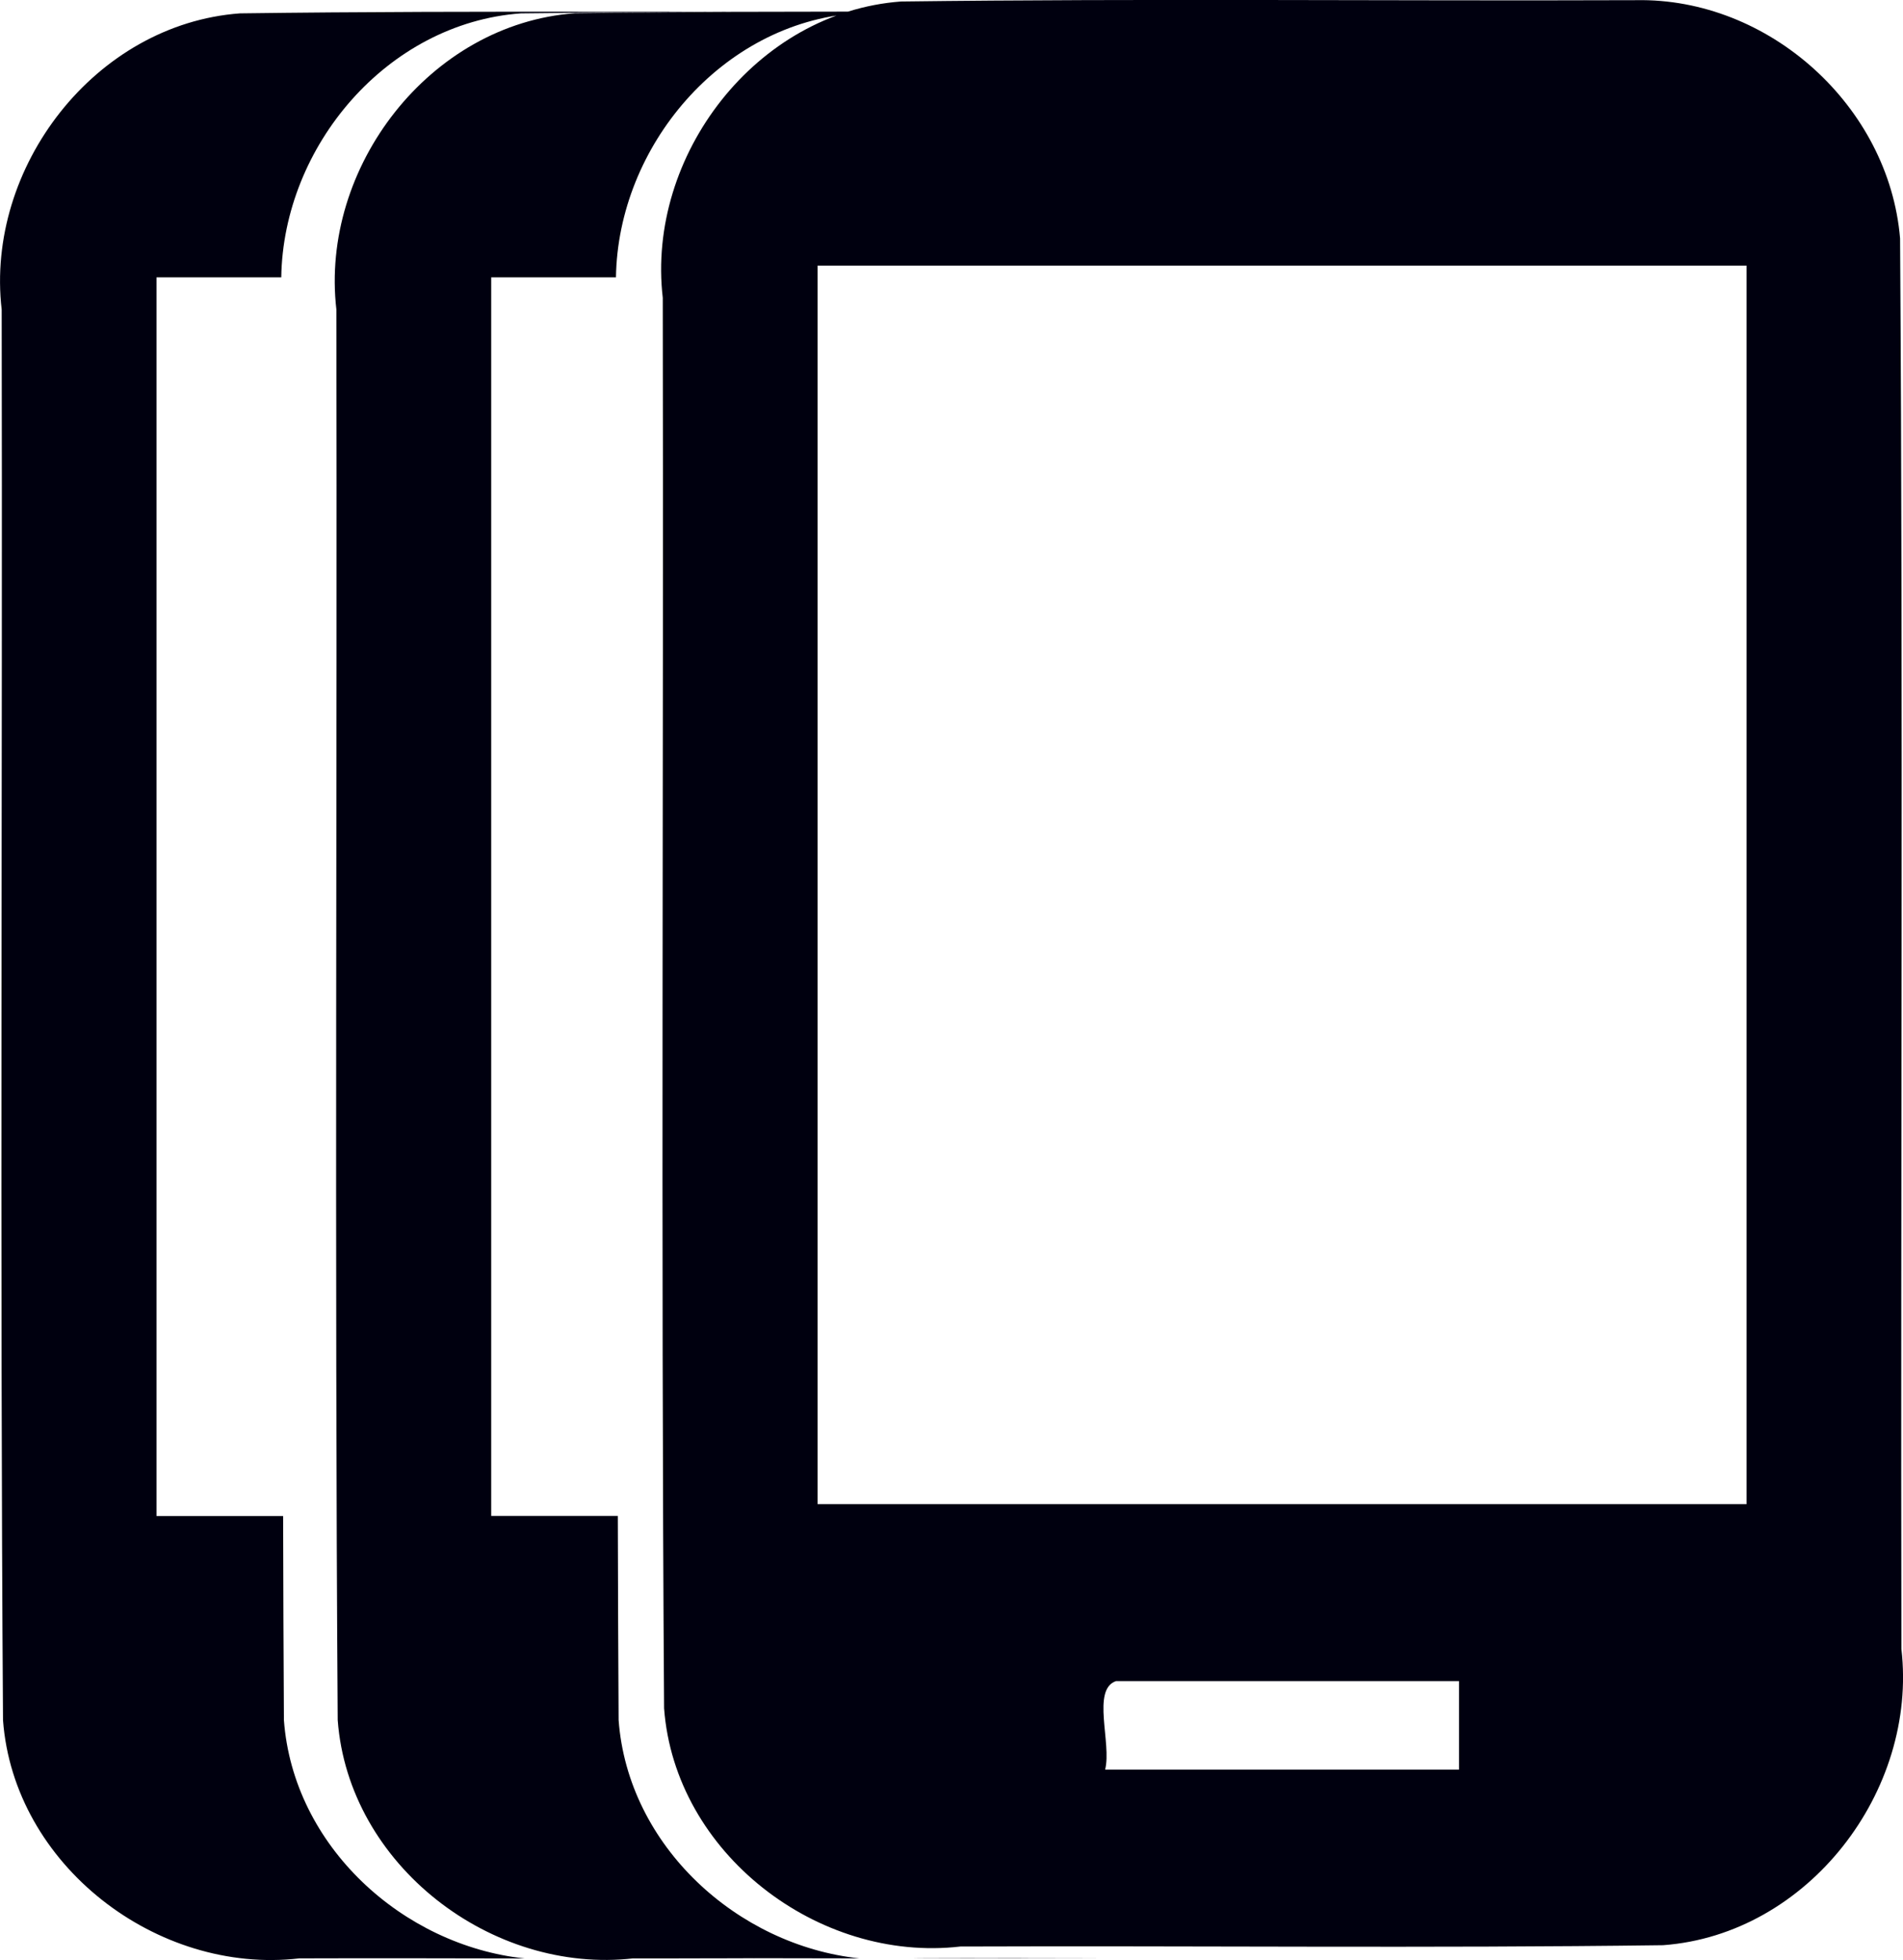 <?xml version="1.0" encoding="UTF-8" standalone="no"?>
<svg
   xmlns:dc="http://purl.org/dc/elements/1.1/"
   xmlns:cc="http://creativecommons.org/ns#"
   xmlns:rdf="http://www.w3.org/1999/02/22-rdf-syntax-ns#"
   xmlns:svg="http://www.w3.org/2000/svg"
   xmlns="http://www.w3.org/2000/svg"
   id="svg5208"
   version="1.1"
   viewBox="0 0 21.509 22.154"
   height="22.154mm"
   width="21.509mm">
  <defs
     id="defs5202" />
  <g
     transform="translate(-103.394,-84.84)"
     id="layer1">
    <path
       id="rect3701-6-9"
       style="fill:#00000f;fill-opacity:1;stroke:none;stroke-width:0.265;stroke-opacity:0.941"
       d="m 110.259,84.973 c -1.385,-0.002 -2.769,-2.8e-4 -4.153,0.018 -1.638,0.121 -2.88,1.741 -2.693,3.349 0.01,5.314 -0.021,10.629 0.015,15.943 0.121,1.638 1.741,2.88 3.349,2.693 0.849,-0.003 1.698,-5.3e-4 2.547,10e-4 -1.378,-0.147 -2.616,-1.27 -2.721,-2.694 -0.005,-0.769 -0.007,-1.538 -0.009,-2.307 h -1.431 V 87.975 h 1.41 c 0.022,-1.48 1.194,-2.873 2.708,-2.984 0.961,-0.012 1.922,-0.016 2.883,-0.017 -0.635,-9.18e-4 -1.27,-1.84e-4 -1.905,-0.001 z m -0.306,22.002 c -0.007,7.7e-4 -0.013,2.9e-4 -0.02,10e-4 0.726,0.001 1.452,0.001 2.178,0 -0.719,-10e-4 -1.438,-0.004 -2.157,-10e-4 z m 11.932,-22.133 c -2.769,0.01 -5.539,-0.02 -8.307,0.015 -1.638,0.121 -2.879,1.741 -2.693,3.349 0.01,5.314 -0.021,10.629 0.015,15.943 0.121,1.638 1.741,2.879 3.349,2.693 2.647,-0.01 5.296,0.02 7.943,-0.015 1.638,-0.121 2.879,-1.741 2.693,-3.349 -0.01,-5.314 0.021,-10.629 -0.015,-15.943 -0.125,-1.496 -1.483,-2.722 -2.985,-2.693 z m -2,20 c -1.333,0 -2.667,0 -4,0 0.076,-0.298 -0.156,-0.904 0.122,-1 1.293,0 2.586,0 3.878,0 0,0.333 0,0.667 0,1 z m 3.25,-3 c -3.5,0 -7,0 -10.5,0 0,-4.667 0,-9.333 0,-14 3.5,0 7,0 10.5,0 0,4.667 0,9.333 0,14 z m -9.093,-16.87 c -1.385,-0.002 -2.769,-2.8e-4 -4.153,0.018 -1.638,0.121 -2.88,1.741 -2.693,3.349 0.01,5.314 -0.021,10.629 0.015,15.943 0.121,1.638 1.741,2.88 3.349,2.693 0.849,-0.003 1.698,-5.3e-4 2.547,10e-4 -1.378,-0.147 -2.616,-1.27 -2.721,-2.694 -0.005,-0.769 -0.007,-1.538 -0.009,-2.307 h -1.431 V 87.975 h 1.41 c 0.022,-1.48 1.194,-2.873 2.708,-2.984 0.961,-0.012 1.922,-0.016 2.883,-0.017 -0.635,-9.18e-4 -1.27,-1.84e-4 -1.905,-10e-4 z m -0.306,22.002 c -0.007,7.7e-4 -0.013,2.9e-4 -0.02,10e-4 0.726,0.001 1.452,0.001 2.178,0 -0.719,-10e-4 -1.438,-0.004 -2.158,-10e-4 z" />
  </g>
</svg>
